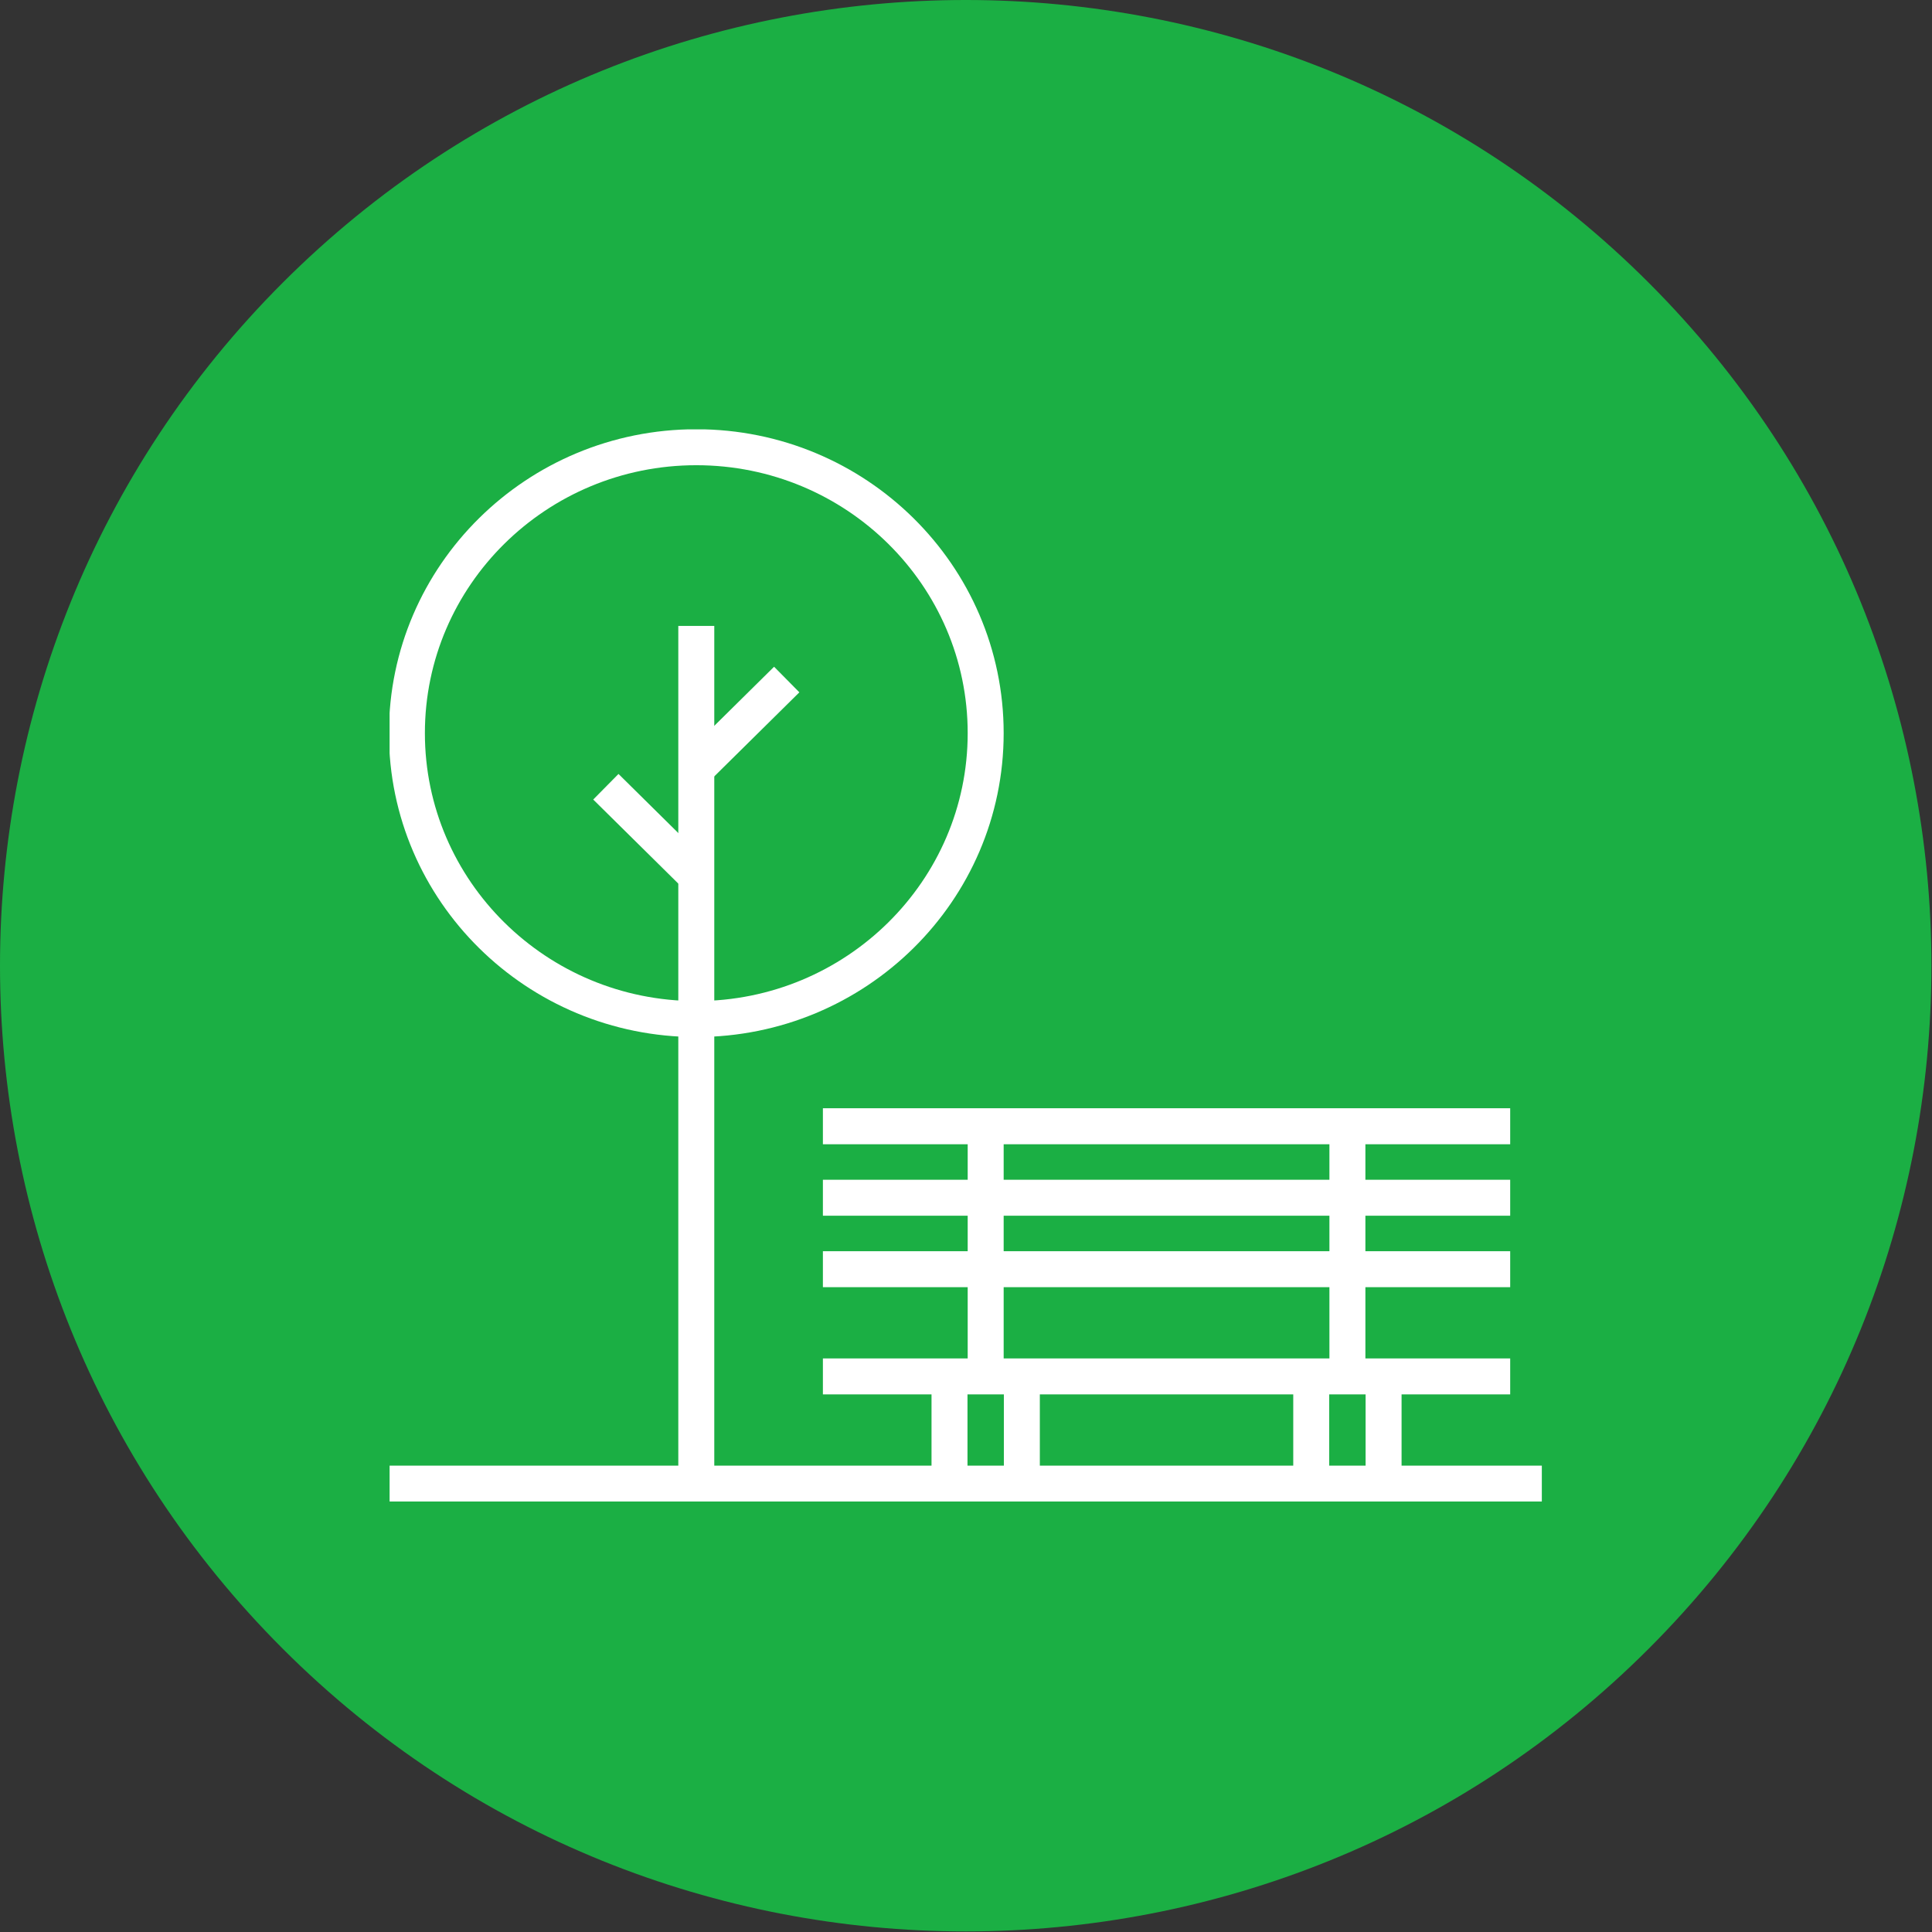 <?xml version="1.0" encoding="UTF-8" standalone="no"?><!DOCTYPE svg PUBLIC "-//W3C//DTD SVG 1.1//EN" "http://www.w3.org/Graphics/SVG/1.1/DTD/svg11.dtd"><svg width="100%" height="100%" viewBox="0 0 543 543" version="1.1" xmlns="http://www.w3.org/2000/svg" xmlns:xlink="http://www.w3.org/1999/xlink" xml:space="preserve" xmlns:serif="http://www.serif.com/" style="fill-rule:evenodd;clip-rule:evenodd;stroke-linejoin:round;stroke-miterlimit:10;"><rect x="0" y="0" width="543" height="543" fill="#333333" stroke="none"/><g><path d="M463.378,79.459c-105.946,-105.945 -277.974,-105.945 -383.919,0c-105.945,105.945 -105.945,277.973 0,383.919c105.945,105.945 277.973,105.945 383.919,0c105.945,-105.946 105.945,-277.974 0,-383.919Z" style="fill:#1baf44;"/><g><clipPath id="_clip1"><rect x="109.499" y="120.675" width="323.838" height="301.333" clip-rule="nonzero"/></clipPath><g clip-path="url(#_clip1)"><path d="M277.03,206.053c0,-44.35 -36.444,-80.356 -81.333,-80.356c-44.889,0 -81.334,36.006 -81.334,80.356c0,44.349 36.445,80.355 81.334,80.355c44.889,0 81.333,-36.006 81.333,-80.355Z" style="fill:none;stroke:#fff;stroke-width:10.11px;"/><path d="M109.28,416.986l325.334,0" style="fill:none;stroke:#fff;stroke-width:10.11px;"/><path d="M388.864,416.986l0,-30.133" style="fill:none;stroke:#fff;stroke-width:10.11px;"/><path d="M368.53,416.986l0,-30.133" style="fill:none;stroke:#fff;stroke-width:10.11px;"/><path d="M287.197,416.986l0,-30.133" style="fill:none;stroke:#fff;stroke-width:10.11px;"/><path d="M266.864,416.986l0,-30.133" style="fill:none;stroke:#fff;stroke-width:10.11px;"/><path d="M231.28,386.853l193.167,0" style="fill:none;stroke:#fff;stroke-width:10.11px;"/><path d="M231.28,356.719l193.167,0" style="fill:none;stroke:#fff;stroke-width:10.11px;"/><path d="M231.28,336.63l193.167,0" style="fill:none;stroke:#fff;stroke-width:10.11px;"/><path d="M231.28,316.541l193.167,0" style="fill:none;stroke:#fff;stroke-width:10.11px;"/><path d="M277.03,386.853l0,-70.311" style="fill:none;stroke:#fff;stroke-width:10.11px;"/><path d="M378.697,386.853l0,-70.311" style="fill:none;stroke:#fff;stroke-width:10.11px;"/><path d="M195.697,416.986l0,-241.067" style="fill:none;stroke:#fff;stroke-width:10.11px;"/><path d="M195.697,216.097l25.416,-25.111" style="fill:none;stroke:#fff;stroke-width:10.11px;"/><path d="M195.697,246.23l-25.417,-25.111" style="fill:none;stroke:#fff;stroke-width:10.11px;"/></g></g></g></svg>
